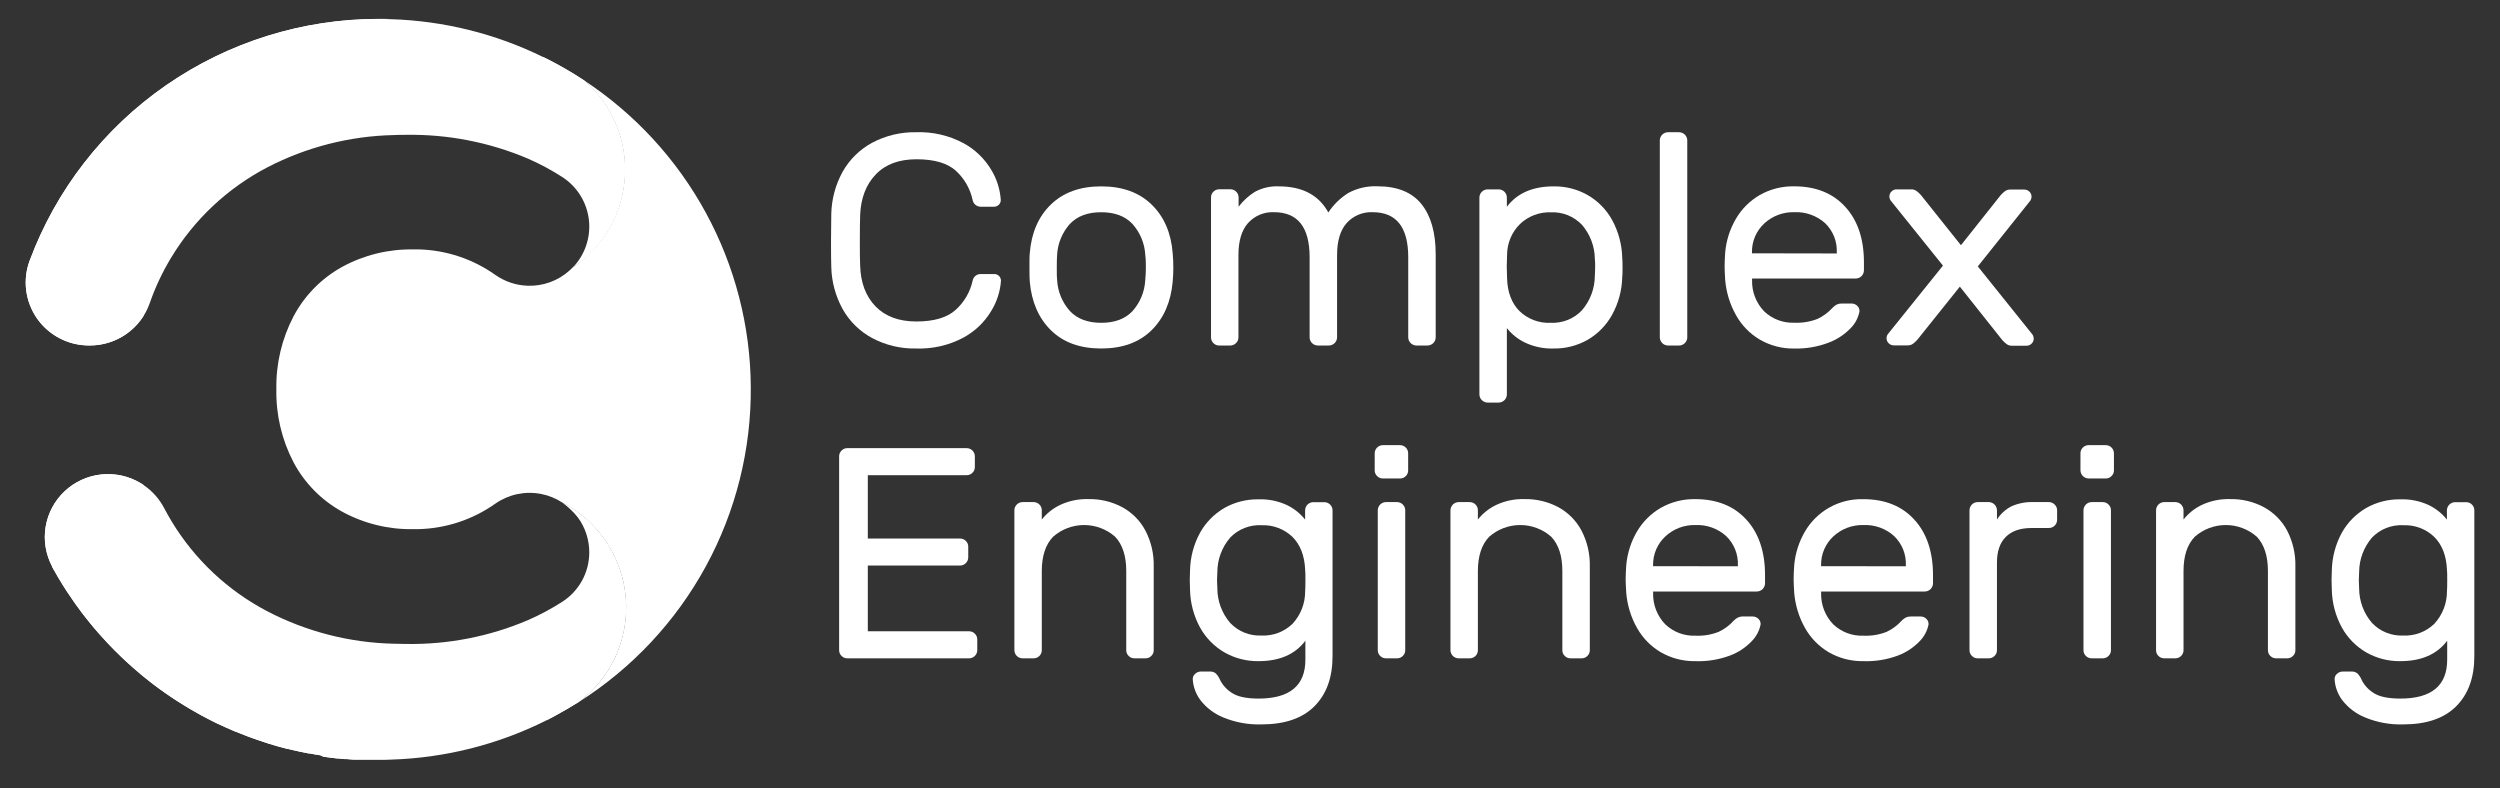 <svg width="130" height="41" viewBox="0 0 130 41" fill="none" xmlns="http://www.w3.org/2000/svg">
<rect x="0" y="0" width="130" height="41" fill="#333333" stroke="none"/>
<path d="M45.524 15.928C46.032 16.454 46.741 16.717 47.651 16.717C48.561 16.717 49.238 16.519 49.682 16.124C50.135 15.72 50.448 15.185 50.578 14.594C50.595 14.498 50.645 14.412 50.719 14.349C50.793 14.286 50.887 14.251 50.984 14.25H51.708C51.799 14.251 51.886 14.287 51.95 14.352C52.014 14.416 52.05 14.503 52.051 14.594C52.012 15.155 51.836 15.7 51.539 16.179C51.189 16.761 50.688 17.238 50.089 17.56C49.34 17.958 48.499 18.151 47.651 18.122C46.848 18.141 46.054 17.953 45.346 17.576C44.703 17.228 44.173 16.706 43.816 16.07C43.448 15.401 43.246 14.654 43.227 13.892C43.216 13.579 43.212 13.115 43.213 12.5C43.214 11.886 43.219 11.422 43.227 11.111C43.246 10.348 43.448 9.602 43.816 8.933C44.173 8.297 44.703 7.775 45.346 7.426C46.054 7.049 46.848 6.859 47.651 6.876C48.499 6.847 49.34 7.041 50.089 7.438C50.688 7.76 51.189 8.238 51.539 8.82C51.833 9.3 52.005 9.844 52.041 10.405C52.04 10.496 52.004 10.583 51.94 10.647C51.876 10.711 51.788 10.748 51.697 10.749H50.984C50.888 10.746 50.794 10.711 50.72 10.649C50.646 10.586 50.596 10.5 50.578 10.405C50.453 9.816 50.145 9.281 49.699 8.874C49.26 8.481 48.583 8.283 47.667 8.282C46.752 8.28 46.043 8.543 45.541 9.07C45.034 9.596 44.763 10.301 44.728 11.186C44.717 11.497 44.712 11.934 44.712 12.496C44.712 13.059 44.712 13.508 44.728 13.809C44.753 14.696 45.018 15.402 45.524 15.928Z" fill="white"/>
<path d="M61.013 13.922C61.013 14.173 61 14.411 60.98 14.64C60.887 15.702 60.518 16.548 59.875 17.178C59.232 17.808 58.361 18.122 57.263 18.122C56.166 18.122 55.296 17.808 54.653 17.178C54.01 16.548 53.641 15.702 53.548 14.64C53.536 14.527 53.532 14.286 53.532 13.922C53.532 13.558 53.532 13.287 53.548 13.172C53.63 12.111 53.996 11.265 54.645 10.636C55.293 10.006 56.166 9.691 57.263 9.691C58.361 9.691 59.235 10.006 59.883 10.636C60.532 11.265 60.898 12.111 60.98 13.172C61 13.402 61.013 13.651 61.013 13.922ZM58.886 11.643C58.506 11.238 57.964 11.036 57.261 11.036C56.558 11.036 56.02 11.238 55.636 11.643C55.237 12.088 55.002 12.655 54.97 13.251C54.959 13.376 54.953 13.6 54.953 13.922C54.953 14.243 54.953 14.448 54.97 14.563C55.001 15.162 55.238 15.732 55.64 16.179C56.022 16.583 56.563 16.786 57.265 16.786C57.966 16.786 58.508 16.583 58.89 16.179C59.289 15.73 59.524 15.16 59.554 14.561C59.575 14.331 59.585 14.118 59.585 13.92C59.585 13.722 59.585 13.499 59.554 13.248C59.521 12.653 59.285 12.087 58.886 11.643Z" fill="white"/>
<path d="M65.246 9.98C65.629 9.77 66.064 9.67 66.501 9.691C67.72 9.691 68.577 10.143 69.073 11.048C69.342 10.642 69.695 10.297 70.109 10.037C70.574 9.785 71.099 9.664 71.628 9.687C72.654 9.687 73.415 9.994 73.911 10.607C74.407 11.221 74.655 12.09 74.656 13.216V17.544C74.655 17.656 74.61 17.762 74.53 17.841C74.451 17.92 74.344 17.965 74.232 17.967H73.651C73.539 17.965 73.433 17.919 73.354 17.84C73.275 17.762 73.23 17.655 73.228 17.544V13.376C73.228 11.815 72.612 11.034 71.378 11.034C71.125 11.023 70.874 11.067 70.64 11.164C70.407 11.262 70.198 11.409 70.029 11.596C69.695 11.97 69.528 12.527 69.528 13.267V17.544C69.526 17.656 69.481 17.762 69.401 17.841C69.322 17.92 69.215 17.965 69.103 17.967H68.524C68.412 17.965 68.305 17.92 68.226 17.841C68.146 17.762 68.101 17.656 68.1 17.544V13.376C68.1 11.815 67.483 11.034 66.249 11.034C65.996 11.023 65.745 11.067 65.511 11.164C65.278 11.262 65.07 11.409 64.9 11.596C64.567 11.97 64.399 12.527 64.399 13.267V17.544C64.399 17.599 64.388 17.655 64.367 17.706C64.345 17.757 64.313 17.803 64.273 17.841C64.234 17.881 64.188 17.913 64.137 17.934C64.086 17.956 64.032 17.967 63.976 17.967H63.395C63.34 17.967 63.284 17.956 63.233 17.935C63.181 17.913 63.135 17.881 63.097 17.841C63.057 17.803 63.025 17.757 63.004 17.706C62.982 17.654 62.972 17.599 62.973 17.544V10.264C62.972 10.209 62.983 10.154 63.004 10.103C63.025 10.052 63.057 10.007 63.097 9.968C63.135 9.928 63.181 9.896 63.233 9.875C63.284 9.853 63.34 9.842 63.395 9.843H63.984C64.04 9.842 64.095 9.853 64.146 9.875C64.197 9.897 64.243 9.928 64.281 9.968C64.321 10.006 64.353 10.052 64.374 10.103C64.396 10.154 64.407 10.208 64.407 10.264V10.749C64.638 10.445 64.922 10.184 65.246 9.98Z" fill="white"/>
<path d="M78.357 20.511C78.356 20.622 78.311 20.729 78.231 20.808C78.152 20.887 78.045 20.932 77.933 20.934H77.354C77.242 20.932 77.135 20.887 77.055 20.808C76.976 20.729 76.931 20.622 76.929 20.511V10.268C76.931 10.156 76.977 10.05 77.056 9.972C77.135 9.893 77.242 9.849 77.354 9.847H77.933C78.045 9.849 78.151 9.893 78.231 9.972C78.31 10.05 78.355 10.156 78.357 10.268V10.753C78.89 10.045 79.702 9.691 80.795 9.691C81.413 9.683 82.023 9.839 82.56 10.144C83.094 10.452 83.533 10.899 83.83 11.439C84.16 12.043 84.341 12.718 84.356 13.406C84.366 13.511 84.372 13.677 84.372 13.906C84.372 14.134 84.372 14.31 84.356 14.421C84.339 15.108 84.156 15.781 83.822 16.381C83.525 16.916 83.089 17.36 82.56 17.669C82.02 17.976 81.408 18.132 80.787 18.122C80.276 18.139 79.768 18.034 79.306 17.817C78.936 17.641 78.611 17.382 78.357 17.061V20.511ZM79.016 16.179C79.23 16.385 79.485 16.546 79.765 16.65C80.044 16.755 80.342 16.801 80.641 16.786C80.943 16.8 81.245 16.749 81.525 16.636C81.806 16.523 82.058 16.35 82.266 16.13C82.691 15.633 82.927 15.002 82.932 14.349C82.932 14.246 82.948 14.1 82.948 13.912C82.948 13.724 82.948 13.58 82.932 13.475C82.928 12.822 82.692 12.192 82.266 11.695C82.058 11.476 81.806 11.303 81.525 11.19C81.245 11.077 80.943 11.026 80.641 11.04C80.347 11.03 80.054 11.079 79.78 11.183C79.505 11.287 79.254 11.445 79.042 11.647C78.613 12.07 78.371 12.645 78.368 13.247L78.351 13.853L78.368 14.478C78.388 15.198 78.609 15.774 79.016 16.179Z" fill="white"/>
<path d="M87.61 17.841C87.571 17.881 87.525 17.913 87.474 17.935C87.422 17.956 87.367 17.967 87.311 17.967H86.734C86.622 17.965 86.515 17.92 86.436 17.841C86.357 17.762 86.311 17.656 86.31 17.544V7.301C86.311 7.189 86.356 7.082 86.435 7.002C86.514 6.923 86.622 6.878 86.734 6.876H87.313C87.425 6.878 87.532 6.922 87.611 7.001C87.69 7.079 87.736 7.185 87.738 7.297V17.544C87.738 17.6 87.727 17.655 87.705 17.706C87.683 17.757 87.65 17.803 87.61 17.841Z" fill="white"/>
<path d="M95.952 10.753C96.6 11.461 96.924 12.423 96.925 13.641V14.061C96.924 14.173 96.878 14.28 96.799 14.358C96.72 14.438 96.613 14.482 96.501 14.484H91.108V14.577C91.1 14.875 91.153 15.172 91.261 15.449C91.37 15.727 91.533 15.981 91.741 16.195C91.949 16.392 92.194 16.545 92.462 16.646C92.73 16.746 93.015 16.793 93.301 16.782C93.717 16.8 94.133 16.732 94.52 16.579C94.814 16.438 95.077 16.242 95.296 16.001C95.361 15.931 95.438 15.872 95.524 15.829C95.611 15.794 95.704 15.778 95.798 15.782H96.269C96.327 15.781 96.385 15.791 96.439 15.812C96.493 15.834 96.541 15.867 96.582 15.908C96.622 15.945 96.652 15.992 96.671 16.043C96.69 16.094 96.697 16.149 96.692 16.203C96.627 16.532 96.466 16.833 96.228 17.071C95.909 17.402 95.518 17.658 95.085 17.819C94.517 18.035 93.912 18.139 93.303 18.124C92.677 18.135 92.059 17.976 91.516 17.663C90.992 17.355 90.561 16.912 90.269 16.381C89.954 15.821 89.764 15.2 89.71 14.561C89.69 14.248 89.68 14.009 89.68 13.841C89.68 13.673 89.69 13.437 89.71 13.123C89.764 12.507 89.955 11.91 90.269 11.376C90.566 10.864 90.993 10.439 91.506 10.142C92.052 9.832 92.673 9.676 93.301 9.689C94.421 9.69 95.305 10.045 95.952 10.753ZM95.513 13.18V13.125C95.525 12.843 95.478 12.561 95.373 12.299C95.267 12.036 95.108 11.799 94.904 11.602C94.464 11.21 93.886 11.005 93.295 11.034C92.725 11.02 92.172 11.227 91.752 11.61C91.542 11.803 91.375 12.037 91.263 12.298C91.151 12.559 91.096 12.841 91.102 13.125V13.172L95.513 13.18Z" fill="white"/>
<path d="M99.7 17.669C99.633 17.743 99.56 17.811 99.48 17.872C99.399 17.933 99.299 17.963 99.198 17.959H98.477C98.427 17.959 98.378 17.95 98.333 17.931C98.287 17.913 98.245 17.885 98.211 17.849C98.177 17.817 98.149 17.778 98.13 17.735C98.111 17.692 98.102 17.646 98.101 17.599C98.099 17.521 98.121 17.445 98.164 17.38L101.034 13.813L98.312 10.425C98.269 10.36 98.247 10.283 98.249 10.205C98.25 10.158 98.26 10.112 98.278 10.069C98.297 10.026 98.325 9.988 98.359 9.956C98.394 9.921 98.435 9.893 98.481 9.874C98.527 9.855 98.576 9.846 98.625 9.847H99.379C99.48 9.842 99.579 9.872 99.661 9.932C99.74 9.992 99.814 10.06 99.881 10.134L101.969 12.751L104.039 10.144C104.105 10.07 104.179 10.003 104.258 9.942C104.34 9.882 104.439 9.853 104.54 9.857H105.261C105.311 9.856 105.361 9.865 105.407 9.884C105.453 9.903 105.495 9.931 105.529 9.966C105.563 9.998 105.591 10.037 105.61 10.079C105.628 10.122 105.638 10.168 105.639 10.215C105.64 10.293 105.618 10.37 105.576 10.435L102.846 13.853L105.69 17.398C105.731 17.464 105.753 17.54 105.753 17.617C105.753 17.664 105.743 17.71 105.724 17.753C105.705 17.797 105.678 17.835 105.643 17.868C105.608 17.903 105.567 17.931 105.52 17.95C105.474 17.968 105.425 17.978 105.375 17.977H104.624C104.522 17.982 104.422 17.951 104.341 17.89C104.262 17.829 104.189 17.762 104.122 17.688L101.912 14.905L99.7 17.669Z" fill="white"/>
<path d="M45.126 32.827H50.395C50.451 32.827 50.506 32.838 50.557 32.859C50.608 32.881 50.654 32.913 50.692 32.952C50.732 32.991 50.764 33.037 50.786 33.088C50.807 33.139 50.818 33.194 50.818 33.25V33.812C50.817 33.923 50.772 34.03 50.693 34.108C50.614 34.187 50.507 34.231 50.395 34.233H44.06C44.004 34.233 43.949 34.223 43.898 34.202C43.846 34.181 43.8 34.149 43.761 34.109C43.721 34.071 43.689 34.025 43.667 33.974C43.645 33.922 43.635 33.867 43.635 33.812V23.724C43.635 23.669 43.646 23.615 43.668 23.564C43.689 23.513 43.721 23.467 43.761 23.429C43.8 23.389 43.846 23.357 43.897 23.335C43.949 23.314 44.004 23.303 44.06 23.304H50.269C50.381 23.305 50.488 23.349 50.567 23.428C50.646 23.507 50.691 23.613 50.692 23.724V24.287C50.693 24.342 50.682 24.397 50.661 24.448C50.64 24.499 50.608 24.545 50.568 24.584C50.529 24.624 50.483 24.656 50.432 24.677C50.38 24.699 50.325 24.71 50.269 24.709H45.126V28.004H49.924C49.98 28.003 50.035 28.013 50.086 28.035C50.138 28.056 50.184 28.087 50.223 28.127C50.263 28.165 50.295 28.212 50.317 28.263C50.338 28.314 50.349 28.369 50.349 28.424V28.987C50.347 29.098 50.302 29.205 50.222 29.284C50.143 29.363 50.036 29.408 49.924 29.409H45.126V32.827Z" fill="white"/>
<path d="M59.867 34.109C59.828 34.149 59.782 34.181 59.731 34.202C59.679 34.223 59.624 34.233 59.569 34.233H58.99C58.934 34.233 58.879 34.223 58.827 34.202C58.776 34.181 58.73 34.149 58.691 34.109C58.651 34.071 58.619 34.025 58.597 33.974C58.575 33.922 58.564 33.867 58.565 33.812V29.69C58.565 28.91 58.372 28.316 57.986 27.909C57.541 27.518 56.968 27.302 56.374 27.302C55.781 27.302 55.208 27.518 54.763 27.909C54.371 28.313 54.175 28.907 54.173 29.69V33.812C54.173 33.923 54.129 34.031 54.05 34.109C53.971 34.188 53.863 34.233 53.751 34.233H53.17C53.058 34.232 52.952 34.187 52.873 34.108C52.794 34.03 52.749 33.923 52.748 33.812V26.531C52.749 26.42 52.794 26.314 52.873 26.235C52.952 26.156 53.058 26.111 53.17 26.109H53.751C53.863 26.11 53.97 26.155 54.049 26.234C54.128 26.313 54.173 26.42 54.173 26.531V27.015C54.428 26.694 54.753 26.435 55.124 26.258C55.587 26.041 56.094 25.937 56.605 25.953C57.217 25.942 57.822 26.088 58.362 26.376C58.872 26.655 59.289 27.077 59.56 27.589C59.861 28.165 60.009 28.807 59.993 29.456V33.812C59.994 33.867 59.983 33.922 59.961 33.974C59.94 34.025 59.907 34.071 59.867 34.109Z" fill="white"/>
<path d="M66.916 26.262C67.286 26.439 67.612 26.698 67.866 27.019V26.535C67.867 26.424 67.911 26.317 67.99 26.238C68.07 26.159 68.177 26.114 68.289 26.113H68.87C68.981 26.115 69.088 26.16 69.167 26.239C69.246 26.318 69.291 26.424 69.292 26.535V34.123C69.292 35.227 68.979 36.094 68.352 36.724C67.725 37.354 66.805 37.669 65.591 37.669C64.914 37.689 64.241 37.566 63.615 37.309C63.148 37.12 62.74 36.814 62.431 36.419C62.193 36.106 62.052 35.732 62.024 35.341C62.019 35.286 62.027 35.23 62.047 35.179C62.068 35.127 62.1 35.082 62.142 35.045C62.182 35.005 62.229 34.973 62.282 34.952C62.334 34.93 62.39 34.919 62.447 34.92H62.918C63.026 34.914 63.132 34.947 63.217 35.013C63.31 35.107 63.385 35.218 63.436 35.341C63.569 35.614 63.775 35.847 64.031 36.012C64.324 36.221 64.794 36.326 65.443 36.326C67.068 36.326 67.88 35.651 67.88 34.303V33.318C67.346 34.028 66.536 34.38 65.443 34.38C64.825 34.388 64.216 34.233 63.678 33.929C63.146 33.622 62.707 33.176 62.408 32.641C62.078 32.039 61.897 31.367 61.882 30.681L61.868 30.166L61.882 29.65C61.897 28.97 62.075 28.304 62.4 27.706C62.697 27.172 63.133 26.728 63.661 26.418C64.201 26.112 64.814 25.956 65.435 25.965C65.945 25.946 66.453 26.048 66.916 26.262ZM63.968 27.957C63.542 28.453 63.306 29.084 63.302 29.737L63.286 30.174L63.302 30.61C63.306 31.263 63.542 31.894 63.968 32.39C64.175 32.61 64.428 32.783 64.708 32.896C64.989 33.01 65.291 33.061 65.593 33.047C65.89 33.062 66.186 33.015 66.464 32.911C66.742 32.806 66.995 32.646 67.208 32.441C67.636 31.98 67.872 31.374 67.868 30.746C67.878 30.641 67.882 30.455 67.882 30.184C67.882 29.913 67.882 29.725 67.868 29.622C67.836 28.893 67.616 28.326 67.208 27.919C66.994 27.714 66.741 27.554 66.463 27.45C66.186 27.346 65.89 27.299 65.593 27.312C65.292 27.296 64.99 27.346 64.71 27.457C64.429 27.568 64.176 27.739 63.968 27.957Z" fill="white"/>
<path d="M73.103 24.756C73.064 24.796 73.018 24.828 72.966 24.849C72.915 24.871 72.86 24.882 72.804 24.881H71.906C71.851 24.881 71.796 24.871 71.745 24.849C71.694 24.827 71.648 24.796 71.61 24.756C71.569 24.718 71.537 24.671 71.516 24.62C71.494 24.569 71.483 24.514 71.484 24.459V23.569C71.485 23.457 71.53 23.351 71.609 23.272C71.688 23.194 71.794 23.149 71.906 23.148H72.8C72.856 23.147 72.911 23.158 72.962 23.179C73.013 23.2 73.06 23.232 73.099 23.271C73.139 23.31 73.171 23.356 73.192 23.407C73.214 23.458 73.225 23.513 73.224 23.569V24.459C73.226 24.514 73.215 24.569 73.194 24.62C73.174 24.671 73.142 24.717 73.103 24.756ZM72.946 34.109C72.907 34.149 72.861 34.181 72.81 34.202C72.758 34.223 72.703 34.233 72.648 34.233H72.069C72.013 34.233 71.958 34.223 71.906 34.202C71.855 34.181 71.809 34.149 71.77 34.109C71.73 34.071 71.698 34.025 71.676 33.974C71.654 33.922 71.644 33.867 71.644 33.812V26.531C71.646 26.42 71.691 26.313 71.77 26.234C71.85 26.155 71.957 26.11 72.069 26.109H72.648C72.76 26.11 72.867 26.155 72.946 26.234C73.025 26.313 73.07 26.42 73.072 26.531V33.812C73.073 33.867 73.062 33.922 73.04 33.974C73.019 34.025 72.987 34.071 72.946 34.109Z" fill="white"/>
<path d="M82.544 34.109C82.505 34.149 82.459 34.181 82.407 34.202C82.356 34.223 82.301 34.233 82.245 34.233H81.666C81.611 34.233 81.556 34.223 81.504 34.202C81.453 34.181 81.406 34.149 81.368 34.109C81.327 34.071 81.295 34.025 81.274 33.974C81.252 33.922 81.241 33.867 81.242 33.812V29.69C81.242 28.91 81.049 28.316 80.663 27.909C80.218 27.518 79.645 27.302 79.051 27.302C78.458 27.302 77.885 27.518 77.439 27.909C77.048 28.313 76.852 28.907 76.85 29.69V33.812C76.85 33.923 76.806 34.031 76.727 34.109C76.647 34.188 76.54 34.233 76.428 34.233H75.847C75.735 34.232 75.628 34.187 75.549 34.108C75.47 34.03 75.425 33.923 75.424 33.812V26.531C75.426 26.42 75.471 26.314 75.55 26.235C75.629 26.156 75.735 26.111 75.847 26.109H76.428C76.54 26.11 76.647 26.155 76.726 26.234C76.805 26.313 76.85 26.42 76.85 26.531V27.015C77.105 26.694 77.43 26.435 77.801 26.258C78.263 26.041 78.771 25.937 79.282 25.953C79.894 25.942 80.499 26.088 81.039 26.376C81.549 26.655 81.965 27.077 82.237 27.589C82.537 28.165 82.686 28.807 82.67 29.456V33.812C82.67 33.867 82.659 33.922 82.638 33.974C82.616 34.025 82.584 34.071 82.544 34.109Z" fill="white"/>
<path d="M90.809 27.019C91.458 27.727 91.782 28.69 91.782 29.909V30.335C91.78 30.447 91.735 30.554 91.656 30.633C91.577 30.712 91.469 30.757 91.357 30.758H85.962V30.851C85.955 31.149 86.008 31.446 86.117 31.724C86.226 32.001 86.39 32.255 86.598 32.469C86.806 32.666 87.05 32.819 87.319 32.92C87.586 33.02 87.872 33.067 88.158 33.056C88.574 33.076 88.99 33.007 89.377 32.853C89.672 32.713 89.936 32.517 90.155 32.275C90.22 32.205 90.297 32.148 90.382 32.105C90.469 32.069 90.563 32.052 90.657 32.057H91.126C91.184 32.055 91.242 32.066 91.296 32.087C91.35 32.109 91.399 32.141 91.441 32.182C91.481 32.22 91.511 32.266 91.53 32.318C91.549 32.369 91.556 32.425 91.55 32.479C91.484 32.806 91.323 33.107 91.087 33.345C90.768 33.678 90.376 33.935 89.942 34.095C89.371 34.305 88.764 34.402 88.156 34.38C87.53 34.391 86.912 34.232 86.369 33.921C85.846 33.615 85.416 33.175 85.121 32.647C84.807 32.087 84.617 31.466 84.565 30.827C84.545 30.515 84.534 30.275 84.534 30.109C84.534 29.943 84.545 29.704 84.565 29.391C84.619 28.774 84.809 28.177 85.121 27.642C85.421 27.131 85.848 26.706 86.361 26.408C86.907 26.099 87.528 25.942 88.156 25.955C89.277 25.956 90.162 26.311 90.809 27.019ZM90.37 29.446V29.399C90.382 29.117 90.334 28.835 90.229 28.573C90.124 28.31 89.965 28.073 89.761 27.876C89.323 27.481 88.746 27.275 88.156 27.302C87.586 27.289 87.032 27.496 86.612 27.88C86.402 28.072 86.235 28.306 86.122 28.568C86.01 28.829 85.955 29.111 85.96 29.395V29.442L90.37 29.446Z" fill="white"/>
<path d="M99.543 27.019C100.192 27.727 100.516 28.69 100.516 29.909V30.336C100.515 30.447 100.469 30.554 100.39 30.633C100.311 30.712 100.204 30.757 100.092 30.758H94.699V30.851C94.691 31.149 94.744 31.446 94.853 31.724C94.961 32.001 95.124 32.255 95.332 32.469C95.54 32.666 95.785 32.819 96.053 32.92C96.321 33.021 96.606 33.067 96.892 33.056C97.309 33.076 97.724 33.007 98.111 32.853C98.405 32.713 98.669 32.517 98.887 32.275C98.952 32.205 99.029 32.148 99.115 32.105C99.201 32.069 99.295 32.053 99.389 32.057H99.86C99.918 32.055 99.976 32.066 100.03 32.087C100.083 32.109 100.132 32.141 100.173 32.182C100.213 32.22 100.244 32.266 100.263 32.318C100.282 32.37 100.289 32.425 100.283 32.479C100.217 32.807 100.056 33.108 99.82 33.345C99.501 33.678 99.109 33.935 98.676 34.095C98.105 34.304 97.499 34.401 96.891 34.38C96.264 34.391 95.646 34.232 95.103 33.921C94.581 33.614 94.151 33.175 93.856 32.647C93.542 32.087 93.353 31.466 93.299 30.827C93.279 30.516 93.269 30.275 93.269 30.109C93.269 29.943 93.279 29.705 93.299 29.391C93.354 28.774 93.544 28.177 93.856 27.642C94.162 27.115 94.606 26.68 95.14 26.384C95.675 26.087 96.279 25.94 96.891 25.957C98.012 25.957 98.896 26.311 99.543 27.019ZM99.105 29.446V29.399C99.117 29.117 99.069 28.835 98.964 28.573C98.859 28.31 98.699 28.073 98.495 27.876C98.058 27.481 97.481 27.275 96.891 27.302C96.32 27.289 95.767 27.497 95.347 27.88C95.136 28.072 94.97 28.307 94.858 28.568C94.745 28.829 94.691 29.111 94.697 29.395V29.442L99.105 29.446Z" fill="white"/>
<path d="M106.844 26.238C106.884 26.276 106.916 26.323 106.938 26.374C106.959 26.425 106.97 26.48 106.97 26.535V27.035C106.969 27.147 106.923 27.253 106.844 27.332C106.765 27.411 106.657 27.455 106.545 27.456H105.645C105.059 27.456 104.611 27.609 104.303 27.917C103.994 28.224 103.842 28.669 103.842 29.252V33.812C103.842 33.867 103.831 33.922 103.81 33.974C103.788 34.025 103.756 34.071 103.716 34.109C103.677 34.149 103.631 34.181 103.579 34.202C103.528 34.223 103.473 34.233 103.417 34.233H102.838C102.783 34.233 102.727 34.223 102.676 34.202C102.625 34.181 102.578 34.149 102.54 34.109C102.499 34.071 102.467 34.025 102.446 33.974C102.424 33.922 102.413 33.867 102.414 33.812V26.532C102.415 26.42 102.46 26.313 102.54 26.234C102.619 26.155 102.726 26.11 102.838 26.109H103.417C103.529 26.11 103.636 26.155 103.715 26.234C103.795 26.313 103.84 26.42 103.842 26.532V27.015C104.027 26.724 104.286 26.488 104.593 26.329C104.953 26.169 105.345 26.094 105.739 26.109H106.551C106.606 26.11 106.661 26.121 106.711 26.144C106.761 26.166 106.806 26.198 106.844 26.238Z" fill="white"/>
<path d="M109.799 24.756C109.761 24.796 109.715 24.827 109.664 24.849C109.613 24.871 109.558 24.881 109.503 24.881H108.609C108.497 24.88 108.39 24.835 108.31 24.756C108.231 24.677 108.186 24.57 108.184 24.459V23.569C108.184 23.513 108.195 23.458 108.216 23.407C108.238 23.356 108.27 23.31 108.31 23.271C108.349 23.232 108.395 23.2 108.447 23.179C108.498 23.158 108.553 23.147 108.609 23.148H109.503C109.614 23.149 109.721 23.194 109.8 23.272C109.879 23.351 109.924 23.457 109.925 23.569V24.459C109.926 24.514 109.915 24.569 109.893 24.62C109.872 24.671 109.84 24.718 109.799 24.756ZM109.643 34.109C109.604 34.149 109.558 34.18 109.507 34.201C109.456 34.223 109.401 34.233 109.346 34.233H108.765C108.71 34.233 108.654 34.223 108.603 34.202C108.552 34.181 108.505 34.149 108.467 34.109C108.426 34.071 108.394 34.025 108.373 33.974C108.351 33.922 108.34 33.867 108.341 33.812V26.531C108.342 26.42 108.388 26.313 108.467 26.234C108.546 26.155 108.653 26.11 108.765 26.109H109.346C109.402 26.108 109.457 26.119 109.508 26.141C109.559 26.163 109.605 26.194 109.643 26.234C109.683 26.272 109.715 26.319 109.737 26.37C109.758 26.421 109.769 26.476 109.769 26.531V33.812C109.769 33.867 109.758 33.922 109.737 33.974C109.715 34.025 109.683 34.071 109.643 34.109Z" fill="white"/>
<path d="M119.234 34.109C119.196 34.149 119.15 34.18 119.099 34.201C119.048 34.223 118.993 34.233 118.938 34.233H118.357C118.301 34.233 118.246 34.223 118.195 34.202C118.143 34.181 118.097 34.149 118.058 34.109C118.018 34.071 117.986 34.025 117.964 33.974C117.943 33.922 117.932 33.867 117.932 33.812V29.69C117.932 28.91 117.739 28.316 117.353 27.909C116.908 27.518 116.335 27.302 115.742 27.302C115.148 27.302 114.575 27.518 114.13 27.909C113.738 28.313 113.543 28.907 113.543 29.69V33.812C113.543 33.867 113.533 33.922 113.511 33.974C113.489 34.025 113.457 34.071 113.417 34.109C113.378 34.149 113.332 34.181 113.28 34.202C113.229 34.223 113.174 34.233 113.118 34.233H112.539C112.484 34.233 112.429 34.223 112.377 34.202C112.326 34.181 112.279 34.149 112.241 34.109C112.2 34.071 112.168 34.025 112.147 33.974C112.125 33.922 112.114 33.867 112.115 33.812V26.531C112.116 26.42 112.162 26.313 112.241 26.234C112.32 26.155 112.427 26.11 112.539 26.109H113.118C113.23 26.11 113.337 26.155 113.417 26.234C113.496 26.313 113.541 26.42 113.543 26.531V27.015C113.797 26.694 114.121 26.435 114.491 26.258C114.954 26.041 115.461 25.937 115.972 25.953C116.584 25.942 117.189 26.087 117.729 26.376C118.239 26.655 118.657 27.077 118.93 27.589C119.228 28.166 119.376 28.807 119.36 29.456V33.812C119.361 33.867 119.35 33.922 119.328 33.974C119.307 34.025 119.275 34.071 119.234 34.109Z" fill="white"/>
<path d="M126.291 26.262C126.661 26.44 126.985 26.698 127.239 27.019V26.536C127.241 26.424 127.286 26.318 127.365 26.239C127.444 26.16 127.55 26.115 127.662 26.113H128.243C128.299 26.112 128.354 26.123 128.405 26.145C128.457 26.166 128.503 26.198 128.542 26.238C128.582 26.277 128.613 26.323 128.634 26.374C128.656 26.425 128.666 26.48 128.665 26.536V34.123C128.665 35.228 128.352 36.095 127.725 36.724C127.098 37.354 126.178 37.669 124.964 37.669C124.288 37.689 123.614 37.567 122.988 37.309C122.522 37.121 122.115 36.814 121.806 36.419C121.568 36.106 121.427 35.732 121.4 35.341C121.394 35.286 121.402 35.23 121.422 35.179C121.443 35.128 121.476 35.082 121.517 35.046C121.557 35.006 121.605 34.974 121.657 34.952C121.709 34.931 121.766 34.92 121.822 34.92H122.281C122.389 34.914 122.495 34.947 122.58 35.013C122.674 35.107 122.749 35.218 122.799 35.341C122.932 35.615 123.138 35.847 123.394 36.012C123.687 36.221 124.161 36.326 124.816 36.326C126.441 36.326 127.254 35.652 127.254 34.303V33.319C126.719 34.028 125.909 34.38 124.816 34.38C124.198 34.388 123.589 34.233 123.051 33.929C122.519 33.621 122.081 33.176 121.782 32.641C121.451 32.039 121.271 31.367 121.255 30.681L121.241 30.166L121.255 29.65C121.271 28.97 121.448 28.304 121.773 27.706C122.071 27.172 122.507 26.727 123.037 26.418C123.576 26.112 124.188 25.956 124.808 25.965C125.319 25.947 125.827 26.049 126.291 26.262ZM123.342 27.957C122.916 28.454 122.68 29.084 122.675 29.737L122.659 30.174L122.675 30.611C122.68 31.263 122.916 31.894 123.342 32.39C123.549 32.61 123.801 32.783 124.082 32.896C124.362 33.01 124.664 33.061 124.967 33.048C125.263 33.062 125.559 33.016 125.837 32.911C126.115 32.807 126.368 32.647 126.581 32.441C127.009 31.98 127.245 31.374 127.242 30.746C127.252 30.641 127.256 30.455 127.256 30.184C127.256 29.913 127.256 29.725 127.242 29.622C127.209 28.894 126.989 28.326 126.581 27.919C126.368 27.714 126.114 27.554 125.837 27.45C125.559 27.346 125.263 27.299 124.967 27.312C124.665 27.296 124.363 27.346 124.083 27.457C123.802 27.569 123.549 27.739 123.342 27.957Z" fill="white"/>
<path d="M39.041 20.104C39.07 23.368 38.265 26.585 36.702 29.454C35.138 32.322 32.868 34.748 30.103 36.502C30.934 35.876 31.593 35.052 32.018 34.105C32.443 33.159 32.622 32.121 32.537 31.087C32.452 30.053 32.106 29.058 31.531 28.193C30.957 27.328 30.172 26.622 29.25 26.139C28.91 25.915 28.529 25.76 28.129 25.684C27.718 25.605 27.296 25.61 26.887 25.697C26.479 25.785 26.092 25.954 25.75 26.194C24.575 27.025 23.176 27.486 21.735 27.516H21.499C20.204 27.54 18.925 27.226 17.79 26.606C16.718 26.014 15.841 25.125 15.267 24.046C14.653 22.873 14.345 21.566 14.371 20.244C14.345 18.922 14.653 17.616 15.267 16.444C15.84 15.364 16.716 14.473 17.788 13.88C18.923 13.26 20.202 12.946 21.497 12.97C21.605 12.97 21.7 12.97 21.816 12.97C23.229 13.015 24.598 13.474 25.75 14.29C26.24 14.637 26.821 14.834 27.422 14.858C28.229 14.89 29.017 14.606 29.616 14.066C29.669 14.017 29.721 13.966 29.77 13.916C30.558 13.389 31.214 12.689 31.685 11.869C32.157 11.049 32.432 10.131 32.488 9.188C32.545 8.245 32.383 7.301 32.013 6.431C31.643 5.56 31.076 4.787 30.357 4.17C33.007 5.912 35.186 8.277 36.7 11.056C38.215 13.835 39.019 16.943 39.041 20.104Z" fill="white"/>
<path d="M32.553 31.587C32.553 32.54 32.332 33.48 31.905 34.333C31.479 35.185 30.859 35.928 30.095 36.502C29.689 36.758 29.272 37.001 28.846 37.23C28.708 37.303 28.57 37.375 28.44 37.446C25.927 38.709 23.167 39.409 20.353 39.499H20.193H20.03H19.25H19.143H18.984H18.854H18.805C18.766 39.501 18.727 39.501 18.688 39.499H18.529H18.381L18.162 39.483L18.029 39.471H17.985H17.895L17.773 39.458H17.755L17.587 39.44H17.548L17.451 39.43L17.355 39.418L17.223 39.402L17.111 39.388L16.908 39.361L16.815 39.347L16.656 39.274L16.543 39.256L16.471 39.246L16.37 39.228L16.23 39.203L16.09 39.177H16.045L15.935 39.155C15.685 39.108 15.44 39.054 15.196 38.997L15.088 38.971L14.983 38.945H14.954L14.828 38.912L14.751 38.892L14.656 38.866L14.507 38.827L14.406 38.799C14.247 38.755 14.091 38.708 13.932 38.657L13.853 38.627L13.743 38.593L13.693 38.577L13.599 38.544L13.492 38.51L13.459 38.498L13.339 38.457L13.201 38.409L13.031 38.348L12.866 38.287L12.752 38.243L12.549 38.162L12.468 38.13L12.383 38.095L12.279 38.053H12.263L12.121 37.992C11.846 37.877 11.578 37.755 11.308 37.628L11.202 37.578L11.125 37.539L11.068 37.511L10.973 37.462L10.916 37.434L10.806 37.377L10.502 37.218L10.299 37.102L10.225 37.06L10.101 36.991L9.996 36.93L9.951 36.904L9.868 36.856L9.77 36.799L9.73 36.773L9.649 36.724L9.561 36.672L9.291 36.502L9.179 36.431L9.086 36.37L9.003 36.316L8.891 36.241L8.761 36.152L8.655 36.079L8.578 36.026L8.497 35.968L8.367 35.877L8.111 35.689L7.997 35.604L7.977 35.587L7.865 35.503C7.861 35.498 7.856 35.495 7.851 35.492L7.759 35.42L7.575 35.272L7.483 35.199L7.345 35.086C7.274 35.029 7.205 34.971 7.142 34.912L7.002 34.791L6.898 34.7L6.872 34.678L6.799 34.611L6.726 34.546L6.683 34.508L6.604 34.435L6.506 34.346L6.413 34.259L6.299 34.15L6.004 33.862L5.935 33.794L5.718 33.569L5.627 33.474L5.519 33.359C5.375 33.205 5.233 33.047 5.092 32.888L5.003 32.782L4.922 32.688L4.859 32.615L4.794 32.536L4.769 32.505L4.684 32.402C4.611 32.313 4.538 32.222 4.467 32.131L4.375 32.014L4.237 31.836L4.158 31.727C4.13 31.69 4.101 31.65 4.073 31.612C4.057 31.591 4.042 31.571 4.028 31.549L3.945 31.438L3.847 31.298C3.713 31.106 3.581 30.914 3.453 30.718L3.398 30.631L3.323 30.513L3.242 30.384L3.149 30.23L3.084 30.125C3.072 30.103 3.059 30.081 3.045 30.06L2.964 29.923L2.919 29.842C2.876 29.771 2.836 29.698 2.795 29.626C2.783 29.603 2.769 29.581 2.756 29.557C2.744 29.533 2.726 29.504 2.712 29.476C2.712 29.47 2.712 29.464 2.712 29.458C2.375 28.824 2.256 28.098 2.374 27.391C2.491 26.684 2.839 26.035 3.363 25.543C3.887 25.052 4.559 24.745 5.275 24.671C5.991 24.597 6.712 24.759 7.327 25.132C7.38 25.164 7.43 25.199 7.481 25.233C7.926 25.539 8.29 25.948 8.539 26.426C8.659 26.655 8.785 26.879 8.919 27.102C10.12 29.093 11.848 30.716 13.914 31.794C15.945 32.849 18.193 33.424 20.483 33.474C20.686 33.474 20.914 33.486 21.131 33.486C23.302 33.52 25.454 33.098 27.45 32.249C28.07 31.978 28.667 31.659 29.236 31.294C29.669 31.017 30.024 30.635 30.27 30.185C30.516 29.735 30.643 29.23 30.642 28.718C30.642 28.063 30.432 27.426 30.044 26.897C29.828 26.605 29.562 26.352 29.258 26.149C30.252 26.672 31.084 27.454 31.665 28.412C32.245 29.37 32.552 30.468 32.553 31.587Z" fill="white"/>
<path d="M32.5 8.828C32.502 9.784 32.278 10.728 31.847 11.584C31.416 12.439 30.79 13.181 30.018 13.752C29.938 13.811 29.857 13.868 29.774 13.922C30.091 13.596 30.331 13.204 30.478 12.774C30.625 12.344 30.674 11.887 30.623 11.436C30.572 10.985 30.421 10.551 30.181 10.165C29.941 9.779 29.618 9.451 29.236 9.204C28.667 8.838 28.07 8.518 27.45 8.247C25.452 7.399 23.297 6.978 21.125 7.011C20.898 7.011 20.674 7.011 20.453 7.024C18.174 7.077 15.937 7.649 13.914 8.696C11.835 9.777 10.097 11.409 8.891 13.412C8.444 14.151 8.076 14.934 7.792 15.748C7.57 16.396 7.149 16.958 6.59 17.356C6.03 17.754 5.36 17.968 4.672 17.967H4.617C4.088 17.965 3.567 17.837 3.098 17.592C2.63 17.348 2.227 16.994 1.925 16.561C1.624 16.129 1.431 15.63 1.364 15.107C1.297 14.585 1.358 14.054 1.542 13.56C2.916 9.87 5.391 6.687 8.636 4.439C11.88 2.192 15.738 0.987 19.691 0.987C19.909 0.987 20.126 0.991 20.343 0.999C23.077 1.085 25.761 1.751 28.216 2.953L28.419 3.05C29.09 3.388 29.742 3.765 30.369 4.178C31.04 4.754 31.578 5.468 31.945 6.271C32.313 7.073 32.502 7.945 32.5 8.828Z" fill="white"/>
<path d="M32.5 8.821C32.503 9.779 32.279 10.725 31.848 11.581C31.417 12.437 30.79 13.181 30.018 13.752C31.133 12.741 33.859 9.238 28.216 2.955L28.419 3.05C29.09 3.388 29.741 3.765 30.369 4.178C31.039 4.754 31.576 5.467 31.944 6.268C32.312 7.069 32.502 7.94 32.5 8.821Z" fill="white"/>
<path d="M32.553 31.587C32.553 32.54 32.332 33.48 31.905 34.333C31.479 35.185 30.859 35.928 30.095 36.502C29.689 36.758 29.272 37.001 28.846 37.23C28.708 37.303 28.57 37.375 28.439 37.446C33.111 31.872 31.299 28.345 30.054 26.891C29.82 26.615 29.556 26.364 29.268 26.143C30.261 26.667 31.092 27.451 31.671 28.411C32.249 29.37 32.554 30.468 32.553 31.587Z" fill="white"/>
<path d="M7.457 16.436C7.159 16.903 6.748 17.288 6.261 17.554C5.774 17.82 5.227 17.96 4.672 17.959H4.617C4.087 17.958 3.566 17.83 3.097 17.585C2.628 17.341 2.225 16.987 1.923 16.554C1.621 16.121 1.428 15.622 1.362 15.098C1.296 14.575 1.357 14.044 1.542 13.55C2.916 9.861 5.392 6.678 8.636 4.431C11.881 2.184 15.739 0.98 19.691 0.981C19.908 0.981 20.126 0.981 20.343 0.991C6.5 2.154 7.457 16.436 7.457 16.436Z" fill="white"/>
<path d="M20.341 39.499H20.181H20.018H19.25H19.143H18.984H18.854H18.805C18.766 39.501 18.727 39.501 18.688 39.499H18.529H18.381L18.162 39.483L18.029 39.471H17.985H17.895L17.773 39.458H17.755L17.587 39.44H17.548L17.451 39.43L17.355 39.418L17.223 39.402L17.111 39.388L16.908 39.361L16.815 39.347L16.656 39.274L16.543 39.256L16.471 39.246L16.37 39.228L16.23 39.203L16.09 39.177H16.045L15.935 39.155C15.685 39.108 15.44 39.054 15.196 38.997L15.088 38.971L14.983 38.945H14.954L14.828 38.912L14.751 38.892L14.656 38.866L14.507 38.827L14.406 38.799C14.247 38.755 14.091 38.708 13.932 38.657L13.853 38.627L13.743 38.593L13.693 38.577L13.599 38.544L13.492 38.51L13.459 38.498L13.339 38.457L13.201 38.409L13.031 38.348L12.866 38.287L12.752 38.243L12.549 38.162L12.468 38.13L12.383 38.095L12.279 38.053H12.263L12.121 37.992C11.846 37.877 11.578 37.755 11.308 37.628L11.202 37.578L11.125 37.539L11.068 37.511L10.973 37.462L10.916 37.434L10.806 37.377L10.502 37.218L10.299 37.102L10.225 37.06L10.101 36.991L9.996 36.93L9.951 36.904L9.868 36.856L9.77 36.799L9.73 36.773L9.649 36.724L9.561 36.672L9.291 36.502L9.179 36.431L9.086 36.37L9.003 36.316L8.891 36.241L8.761 36.152L8.655 36.079L8.578 36.026L8.497 35.968L8.367 35.877L8.111 35.689L7.997 35.604L7.977 35.587L7.865 35.503C7.861 35.498 7.856 35.495 7.851 35.492L7.759 35.42L7.575 35.272L7.483 35.199L7.345 35.086C7.274 35.029 7.205 34.971 7.142 34.912L7.002 34.791L6.898 34.7L6.872 34.678L6.799 34.611L6.726 34.546L6.683 34.508L6.604 34.435L6.506 34.346L6.413 34.259L6.299 34.15L6.004 33.862L5.935 33.794L5.718 33.569L5.627 33.474L5.519 33.359C5.375 33.205 5.233 33.047 5.092 32.888L5.003 32.782L4.922 32.688L4.859 32.615L4.794 32.536L4.769 32.505L4.684 32.402C4.611 32.313 4.538 32.222 4.467 32.131L4.375 32.014L4.237 31.836L4.158 31.727C4.13 31.69 4.101 31.65 4.073 31.612C4.057 31.591 4.042 31.571 4.028 31.549L3.945 31.438L3.847 31.298C3.713 31.106 3.581 30.914 3.453 30.718L3.398 30.631L3.323 30.513L3.242 30.384L3.149 30.23L3.084 30.125C3.072 30.103 3.059 30.081 3.045 30.06L2.964 29.923L2.919 29.842C2.876 29.771 2.836 29.698 2.795 29.626C2.783 29.603 2.769 29.581 2.756 29.557C2.744 29.533 2.726 29.504 2.712 29.476C2.712 29.47 2.712 29.464 2.712 29.458C2.375 28.824 2.256 28.098 2.374 27.391C2.491 26.684 2.839 26.035 3.363 25.543C3.887 25.052 4.559 24.745 5.275 24.671C5.991 24.597 6.712 24.759 7.327 25.132C7.38 25.164 7.43 25.199 7.481 25.233C7.577 28.643 8.925 38.536 20.341 39.499Z" fill="white"/>
</svg>
